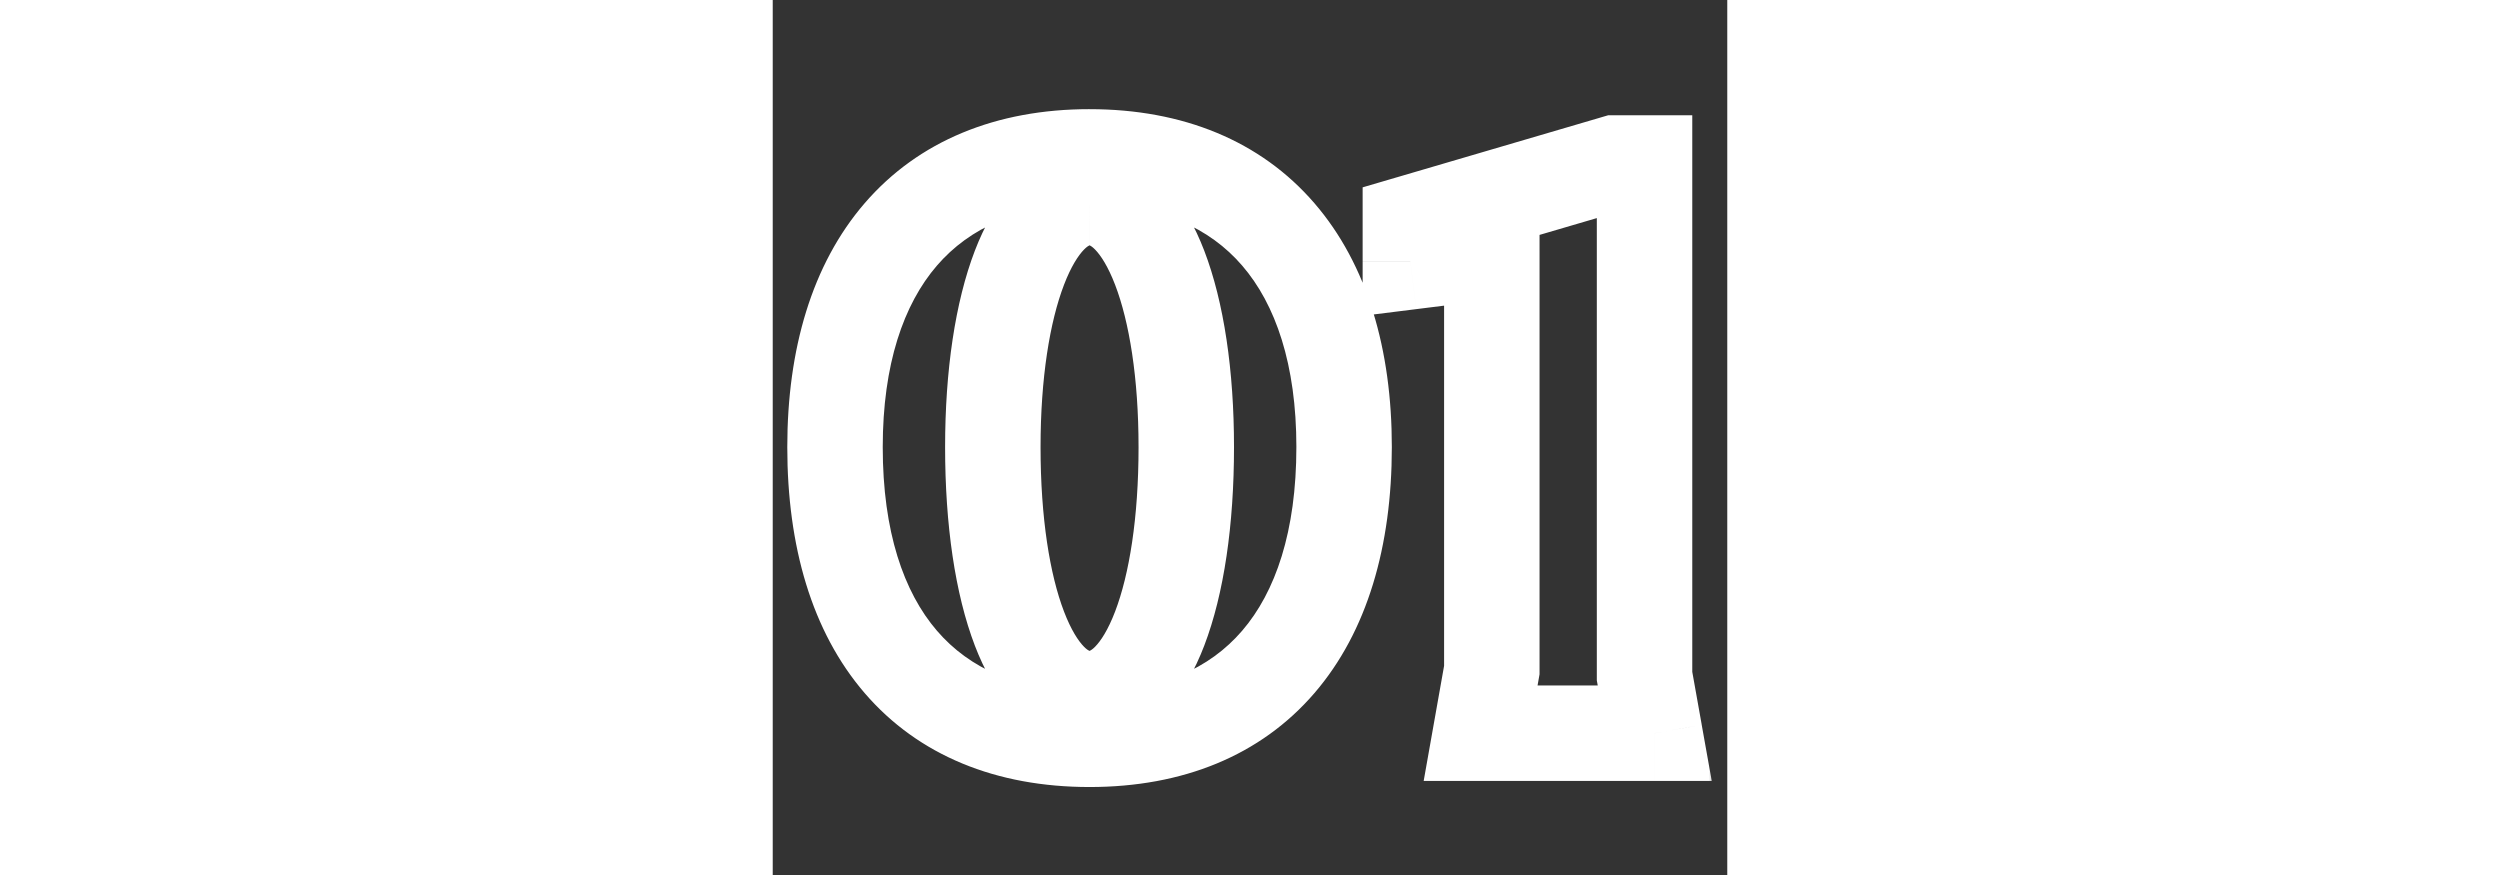 <?xml version="1.0" encoding="UTF-8" standalone="no"?>
<svg
   width="60"
   height="21"
   viewBox="0 0 60 55"
   fill="none"
   version="1.1"
   id="svg9"
   sodipodi:docname="01.svg"
   inkscape:version="1.2.2 (b0a8486541, 2022-12-01)"
   xmlns:inkscape="http://www.inkscape.org/namespaces/inkscape"
   xmlns:sodipodi="http://sodipodi.sourceforge.net/DTD/sodipodi-0.dtd"
   xmlns="http://www.w3.org/2000/svg"
   xmlns:svg="http://www.w3.org/2000/svg">
  <rect x="0" y="0" width="60" height="55" fill="#333333" stroke="none"/>
  <defs
     id="defs13" />
  <sodipodi:namedview
     id="namedview11"
     pagecolor="#ffffff"
     bordercolor="#666666"
     borderopacity="1.0"
     inkscape:showpageshadow="2"
     inkscape:pageopacity="0.0"
     inkscape:pagecheckerboard="0"
     inkscape:deskcolor="#d1d1d1"
     showgrid="false"
     inkscape:zoom="6.6779661"
     inkscape:cx="-15.873096"
     inkscape:cy="32.120558"
     inkscape:window-width="2520"
     inkscape:window-height="1481"
     inkscape:window-x="2869"
     inkscape:window-y="24"
     inkscape:window-maximized="1"
     inkscape:current-layer="svg9" />
  <mask
     id="path-1-outside-1_285_102"
     maskUnits="userSpaceOnUse"
     x="-1"
     y="33"
     width="59"
     height="44"
     fill="#000000">
    <rect
       fill="#ffffff"
       x="-1"
       y="33"
       width="59"
       height="44"
       id="rect2" />
    <path
       d="m 24.671,55.016 c 0,-9.152 -2.432,-15.68 -6.08,-15.68 -3.648,0 -6.08,6.528 -6.08,15.68 0,9.344 2.432,15.808 6.08,15.808 3.648,0 6.08,-6.464 6.08,-15.808 z m 9.92,0 c 0,11.52 -5.696,18.368 -16,18.368 -10.304,0 -16,-6.848 -16,-18.368 0,-11.328 5.696,-18.24 16,-18.24 10.304,0 16,6.912 16,18.24 z M 53.476,37.16 v 32.256 l 0.64,3.584 h -10.944 l 0.704,-3.968 V 42.728 l -5.12,0.64 v -2.432 l 12.864,-3.776 z"
       id="path4" />
  </mask>
  <path
     d="m 27.671,55.016 c 0,-4.792 -0.63,-9.11 -1.871,-12.346 -1.13,-2.948 -3.345,-6.334 -7.209,-6.334 v 6 c 0.002,0 0.002,1e-4 9e-4,0 -4e-4,-10e-5 -9e-4,-2e-4 -0.001,-2e-4 -2e-4,-10e-5 -4e-4,-10e-5 -5e-4,-10e-5 -2e-4,-1e-4 -3e-4,-1e-4 -3e-4,-1e-4 0,0 10e-5,0 3e-4,1e-4 2e-4,0 6e-4,10e-5 0.001,3e-4 9e-4,2e-4 0.002,7e-4 0.004,0.001 0.004,0.002 0.012,0.004 0.022,0.009 0.043,0.02 0.154,0.084 0.321,0.254 0.354,0.361 0.814,1.056 1.259,2.217 0.888,2.316 1.473,5.838 1.473,10.198 z m -9.08,-18.68 c -3.865,0 -6.079,3.386 -7.209,6.334 -1.24,3.236 -1.871,7.554 -1.871,12.346 h 6 c 0,-4.36 0.586,-7.882 1.473,-10.198 0.445,-1.162 0.905,-1.857 1.259,-2.217 0.167,-0.17 0.278,-0.233 0.321,-0.254 0.011,-0.005 0.018,-0.008 0.022,-0.009 0.002,-7e-4 0.004,-0.001 0.004,-0.001 5e-4,-2e-4 8e-4,-3e-4 10e-4,-3e-4 2e-4,-1e-4 3e-4,-1e-4 3e-4,-1e-4 0,0 -10e-5,0 -2e-4,1e-4 -2e-4,0 -4e-4,0 -6e-4,10e-5 -5e-4,0 -0.001,1e-4 -0.001,2e-4 -0.001,1e-4 -10e-4,0 0.001,0 z m -9.08,18.68 c 0,4.881 0.629,9.232 1.87,12.479 1.135,2.971 3.353,6.329 7.21,6.329 v -6 c -0.002,0 -0.003,0 -0.003,-1e-4 -3e-4,0 -5e-4,0 -6e-4,0 -10e-5,0 -2e-4,0 -2e-4,0 0,0 0,0 10e-5,0 0,0 10e-5,0 10e-5,0 10e-5,0 0,0 -3e-4,-10e-5 -5e-4,-1e-4 -0.003,-6e-4 -0.007,-0.002 -0.004,-0.002 -0.012,-0.004 -0.023,-0.009 -0.043,-0.02 -0.153,-0.082 -0.318,-0.25 -0.351,-0.356 -0.809,-1.046 -1.254,-2.209 -0.887,-2.321 -1.474,-5.874 -1.474,-10.337 z m 9.08,18.808 c 3.857,0 6.075,-3.358 7.21,-6.329 1.241,-3.247 1.87,-7.598 1.87,-12.479 h -6 c 0,4.463 -0.587,8.016 -1.474,10.337 -0.445,1.164 -0.903,1.853 -1.254,2.209 -0.165,0.167 -0.275,0.23 -0.318,0.25 -0.011,0.005 -0.018,0.008 -0.023,0.009 -0.004,0.002 -0.007,0.002 -0.007,0.002 -3e-4,10e-5 -4e-4,10e-5 -3e-4,10e-5 0,0 10e-5,0 10e-5,0 1e-4,0 1e-4,0 1e-4,0 0,0 -1e-4,0 -2e-4,0 -10e-5,0 -3e-4,0 -6e-4,0 -6e-4,1e-4 -0.002,1e-4 -0.003,1e-4 z m 13,-18.808 c 0,5.304 -1.313,9.11 -3.41,11.547 -2.04,2.371 -5.141,3.821 -9.59,3.821 v 6 c 5.856,0 10.754,-1.974 14.138,-5.907 3.327,-3.867 4.862,-9.245 4.862,-15.461 z m -13,15.368 c -4.449,0 -7.55,-1.45 -9.59,-3.821 C 6.904,64.126 5.591,60.32 5.591,55.016 h -6 c 0,6.216 1.535,11.594 4.862,15.461 C 7.837,74.41 12.736,76.384 18.591,76.384 Z M 5.591,55.016 c 0,-5.197 1.308,-8.974 3.408,-11.409 2.045,-2.37 5.152,-3.832 9.592,-3.832 v -6 c -5.864,0 -10.756,1.995 -14.136,5.912 -3.324,3.854 -4.864,9.197 -4.864,15.328 z M 18.591,39.776 c 4.441,0 7.548,1.461 9.592,3.832 2.1,2.434 3.408,6.211 3.408,11.409 h 6 c 0,-6.131 -1.54,-11.474 -4.864,-15.328 C 29.348,35.771 24.455,33.776 18.591,33.776 Z M 53.476,37.16 h 3 v -3 h -3 z m 0,32.256 h -3 v 0.266 l 0.047,0.262 z m 0.64,3.584 v 3 h 3.583 L 57.069,72.473 Z M 43.172,73 40.218,72.476 39.593,76 h 3.579 z m 0.704,-3.968 2.954,0.524 0.046,-0.26 V 69.032 Z m 0,-26.304 h 3 v -3.398 l -3.372,0.421 z m -5.12,0.64 h -3 v 3.398 l 3.372,-0.421 z m 0,-2.432 -0.845,-2.879 -2.155,0.633 v 2.246 z M 51.62,37.16 v -3 H 51.189 l -0.414,0.121 z m -1.144,0 v 32.256 h 6 V 37.16 Z m 0.047,32.783 0.64,3.584 5.907,-1.055 -0.64,-3.584 z M 54.116,70 h -10.944 v 6 h 10.944 z m -7.99,3.524 0.704,-3.968 -5.908,-1.048 -0.704,3.968 z M 46.876,69.032 V 42.728 h -6 v 26.304 z m -3.372,-29.281 -5.12,0.64 0.744,5.954 5.12,-0.64 z m -1.748,3.617 v -2.432 h -6 v 2.432 z m -2.155,0.447 12.864,-3.776 -1.69,-5.757 -12.864,3.776 z M 51.62,40.16 h 1.856 v -6 h -1.856 z"
     fill="#ffffff"
     mask="url(#path-1-outside-1_285_102)"
     id="path7"
     transform="translate(1.324,-26.914)" />
</svg>
